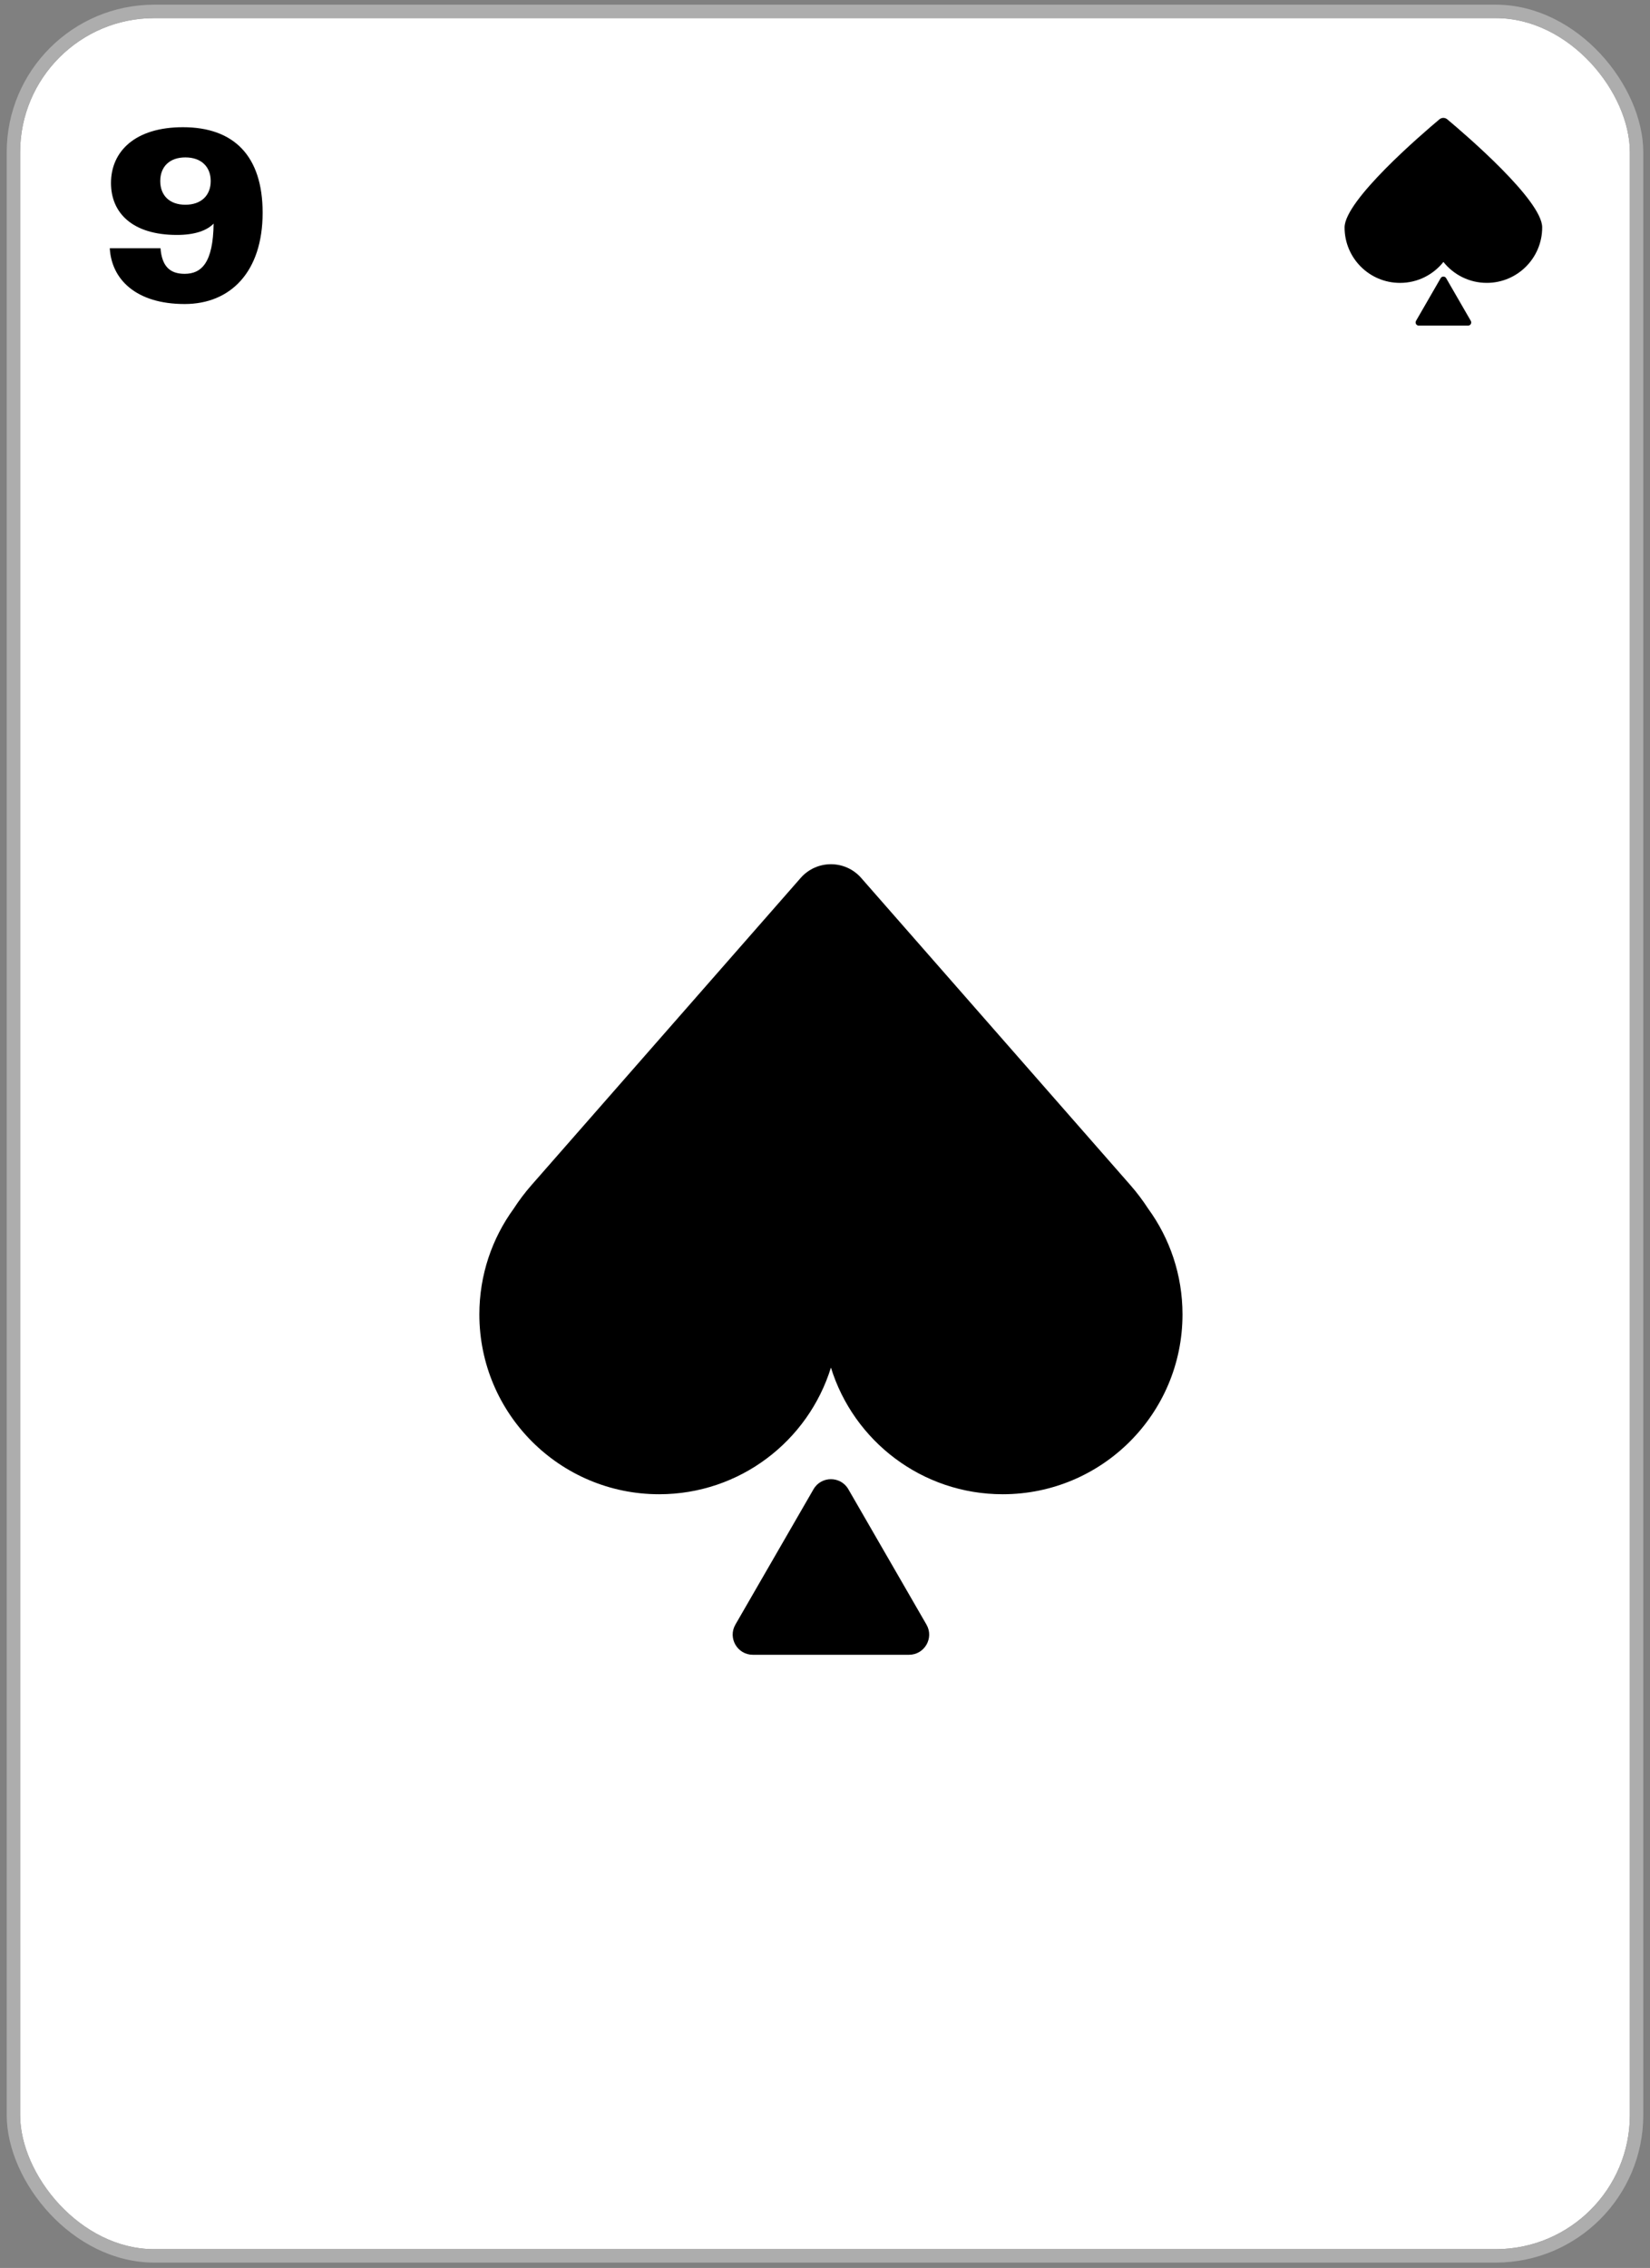 <svg width="123" height="169" viewBox="0 0 123 169" fill="none" xmlns="http://www.w3.org/2000/svg">
<rect x="0" y="0" width="123" height="169" fill="#808080" stroke="none"/>
<g clip-path="url(#clip0_2109_90752)">
<rect x="1.5" y="1.349" width="120" height="166.25" rx="10" fill="white"/>
<mask id="mask0_2109_90752" style="mask-type:alpha" maskUnits="userSpaceOnUse" x="1" y="1" width="121" height="167">
<rect x="1.5" y="1.349" width="120" height="166.25" fill="#D9D9D9"/>
</mask>
<g mask="url(#mask0_2109_90752)">
<path d="M13.764 22.655C10.146 22.655 8.31 20.819 8.184 18.497H11.964C12.072 19.829 12.648 20.405 13.764 20.405C15.024 20.405 15.888 19.577 15.924 16.661C15.438 17.165 14.556 17.507 13.188 17.507C9.894 17.507 8.274 15.887 8.274 13.637C8.274 11.279 10.074 9.479 13.638 9.479C17.436 9.479 19.578 11.621 19.578 15.851C19.578 20.261 17.184 22.655 13.764 22.655ZM11.946 13.493C11.946 14.555 12.63 15.257 13.818 15.257C15.006 15.257 15.708 14.555 15.708 13.493C15.708 12.431 15.006 11.729 13.818 11.729C12.63 11.729 11.946 12.431 11.946 13.493Z" fill="black"/>
<path d="M104.368 21.08C105.679 21.08 106.843 20.47 107.6 19.519C108.359 20.469 109.522 21.079 110.833 21.079C113.117 21.078 114.966 19.226 114.963 16.943C114.965 14.933 109.261 10.041 107.889 8.893C107.717 8.749 107.473 8.75 107.301 8.893C105.931 10.042 100.232 14.941 100.232 16.95C100.233 19.235 102.085 21.083 104.368 21.08Z" fill="black"/>
<path d="M107.395 20.727C107.486 20.57 107.713 20.57 107.804 20.727L109.641 23.909C109.732 24.067 109.618 24.263 109.437 24.263H105.762C105.581 24.263 105.468 24.067 105.558 23.909L107.395 20.727Z" fill="black"/>
<path fill-rule="evenodd" clip-rule="evenodd" d="M85.59 90.064C87.2 92.275 88.15 94.999 88.15 97.944C88.15 105.345 82.15 111.345 74.748 111.345C68.726 111.345 63.632 107.373 61.942 101.906C60.252 107.373 55.158 111.345 49.136 111.345C41.734 111.345 35.734 105.345 35.734 97.944C35.734 95 36.683 92.279 38.291 90.068C38.689 89.453 39.133 88.865 39.621 88.308L59.686 65.421C60.881 64.058 63.003 64.058 64.198 65.421L84.263 88.308C84.75 88.864 85.192 89.451 85.59 90.064Z" fill="black"/>
<path d="M60.643 110.973C61.22 109.973 62.664 109.973 63.241 110.973L69.063 121.057C69.641 122.057 68.919 123.307 67.764 123.307H56.12C54.965 123.307 54.244 122.057 54.821 121.057L60.643 110.973Z" fill="black"/>
</g>
</g>
<rect x="1" y="0.849" width="121" height="167.25" rx="10.5" stroke="#ADADAD"/>
<defs>
<clipPath id="clip0_2109_90752">
<rect x="1.5" y="1.349" width="120" height="166.25" rx="10" fill="white"/>
</clipPath>
</defs>
</svg>
